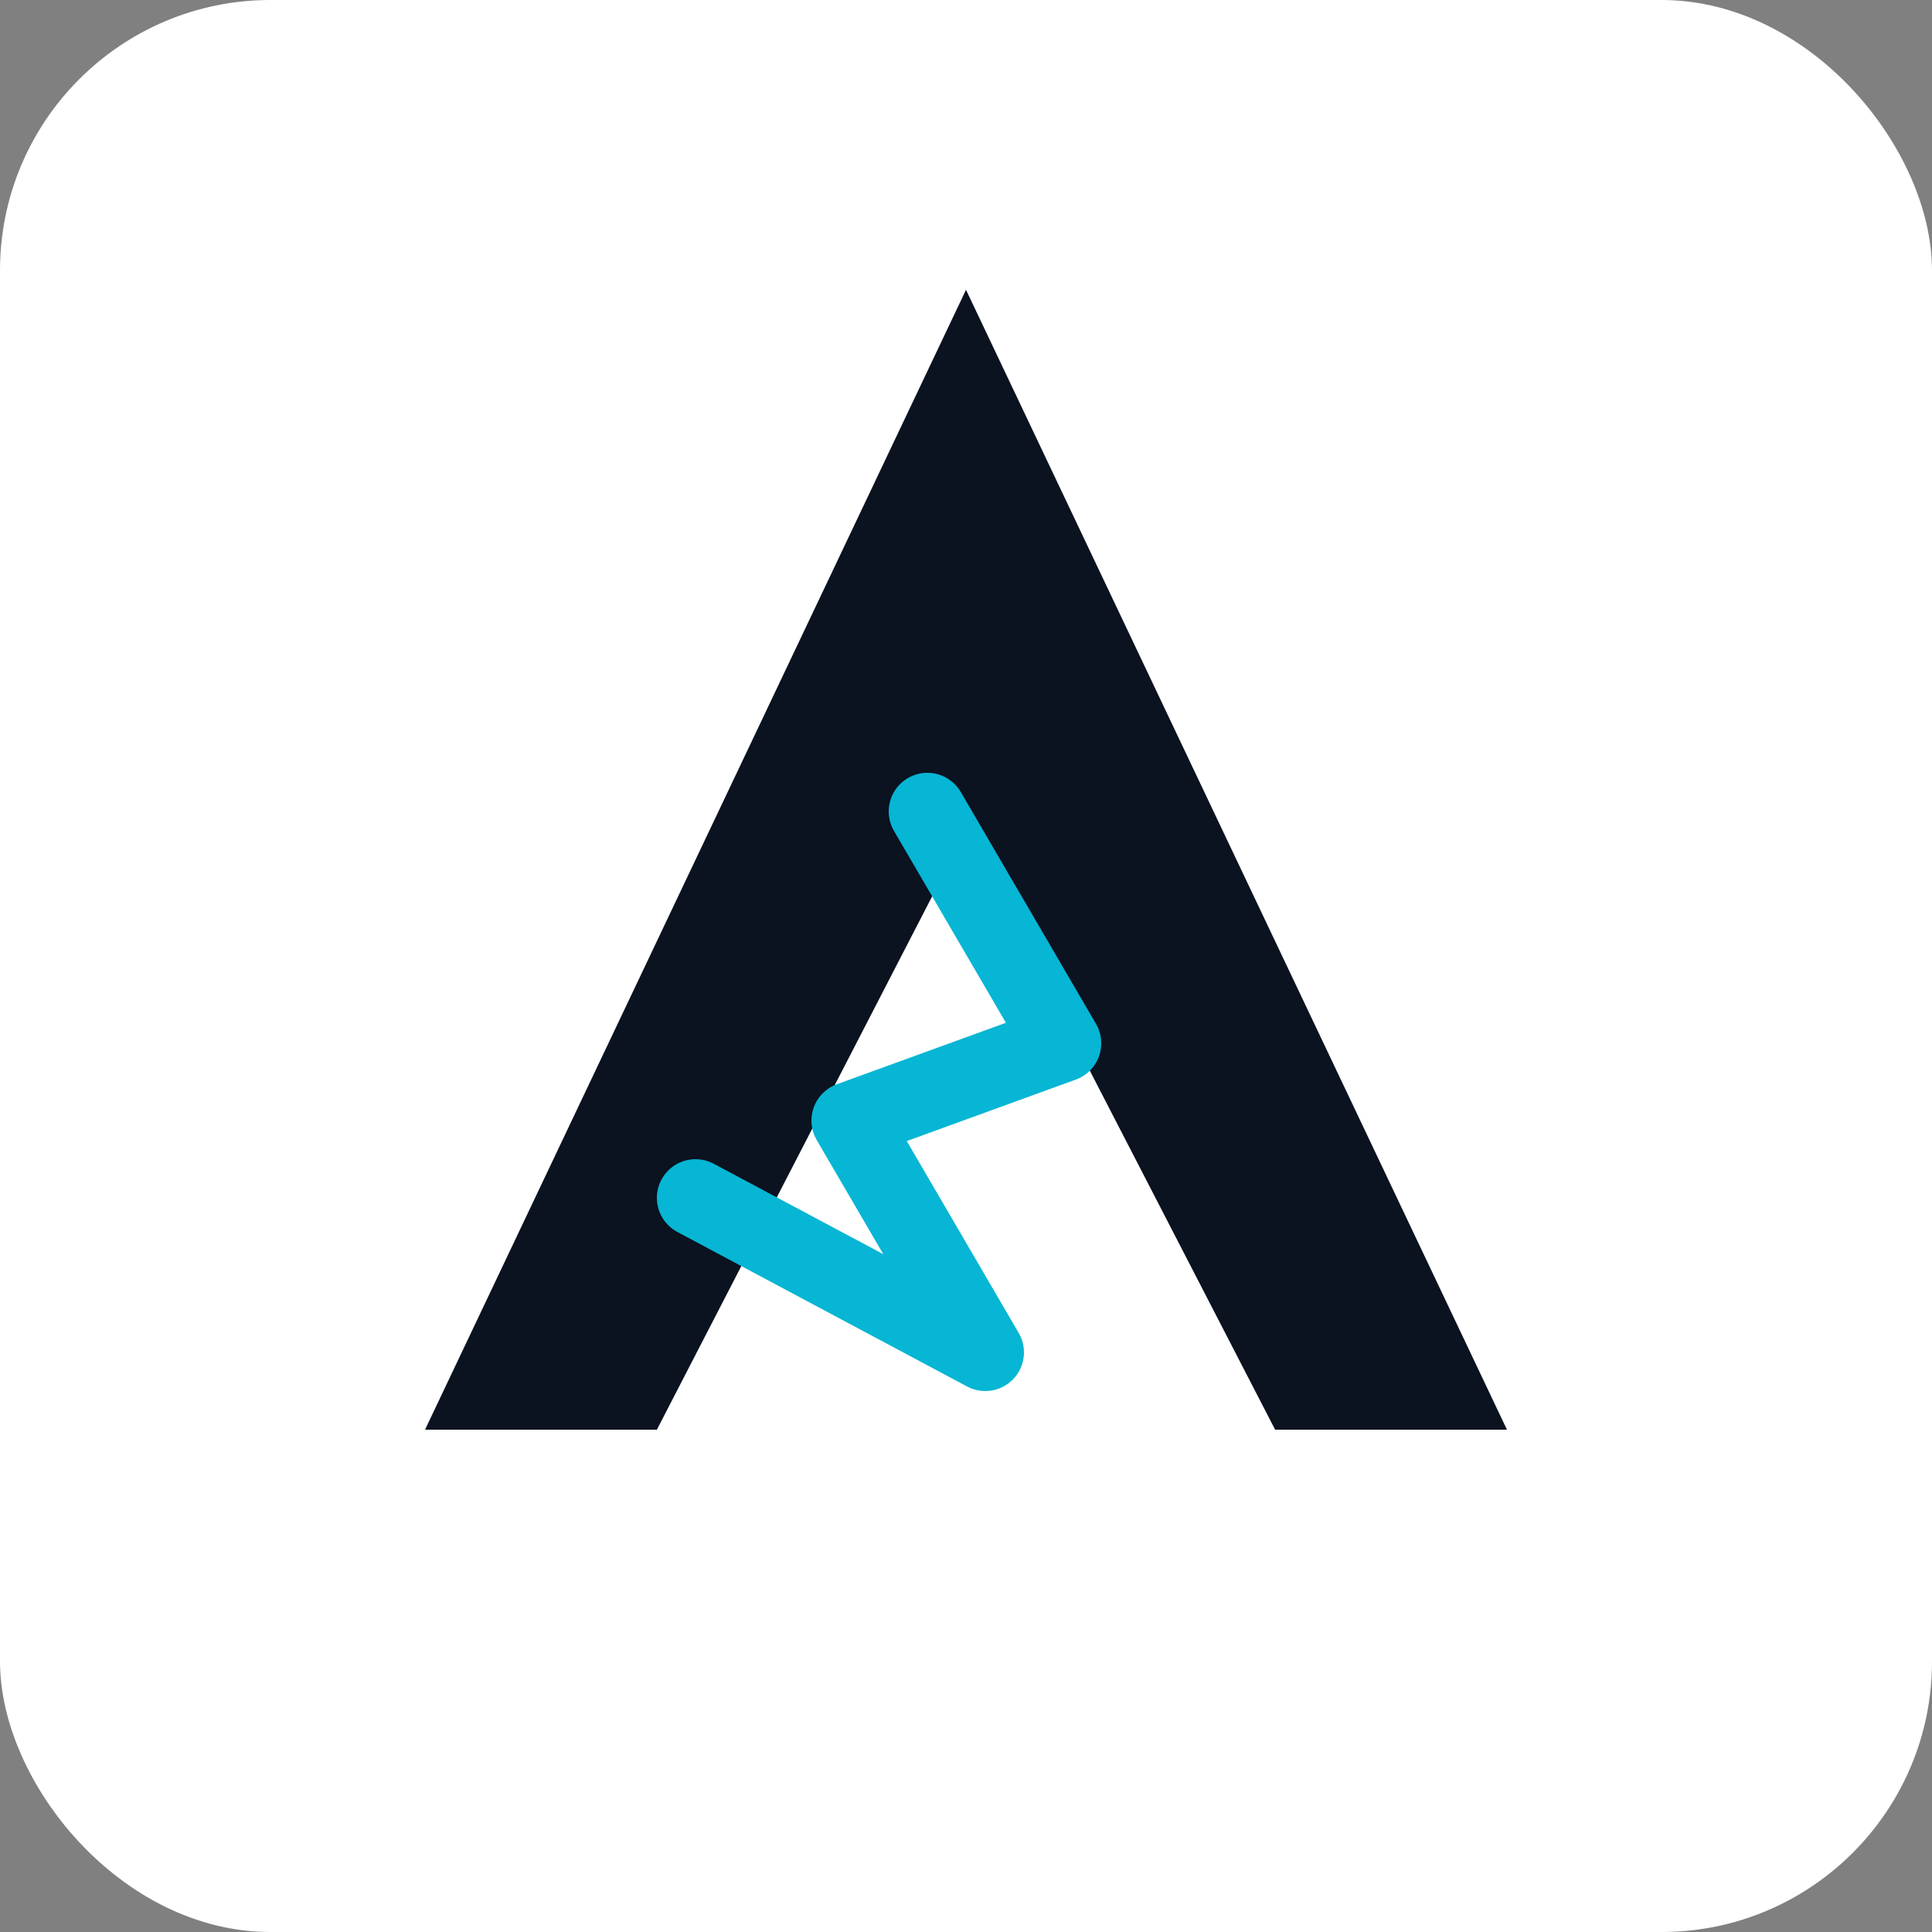 <svg xmlns="http://www.w3.org/2000/svg" viewBox="0 0 200 200" width="300" height="300" role="img" aria-label="Aurel Portfolio - Spiral A">
  <rect x="0" y="0" width="200" height="200" fill="#808080" stroke="none"/>
  <style>:root{ --bg:#ffffff; --fg:#0b1220; --acc:#06b6d4; }</style>
  <rect width="200" height="200" rx="28" fill="#ffffff"/>
  <!-- outer A -->
  <path d="M44 148 L100 30 L156 148 L132 148 L100 86 L68 148 Z" fill="#0b1220"/>
  <!-- inner stylized triangular spiral -->
  <path d="M96 84 L110 108 L88 116 L102 140 L72 124" stroke="#06b6d4" stroke-width="8" stroke-linecap="round" stroke-linejoin="round" fill="none"/>
</svg>
